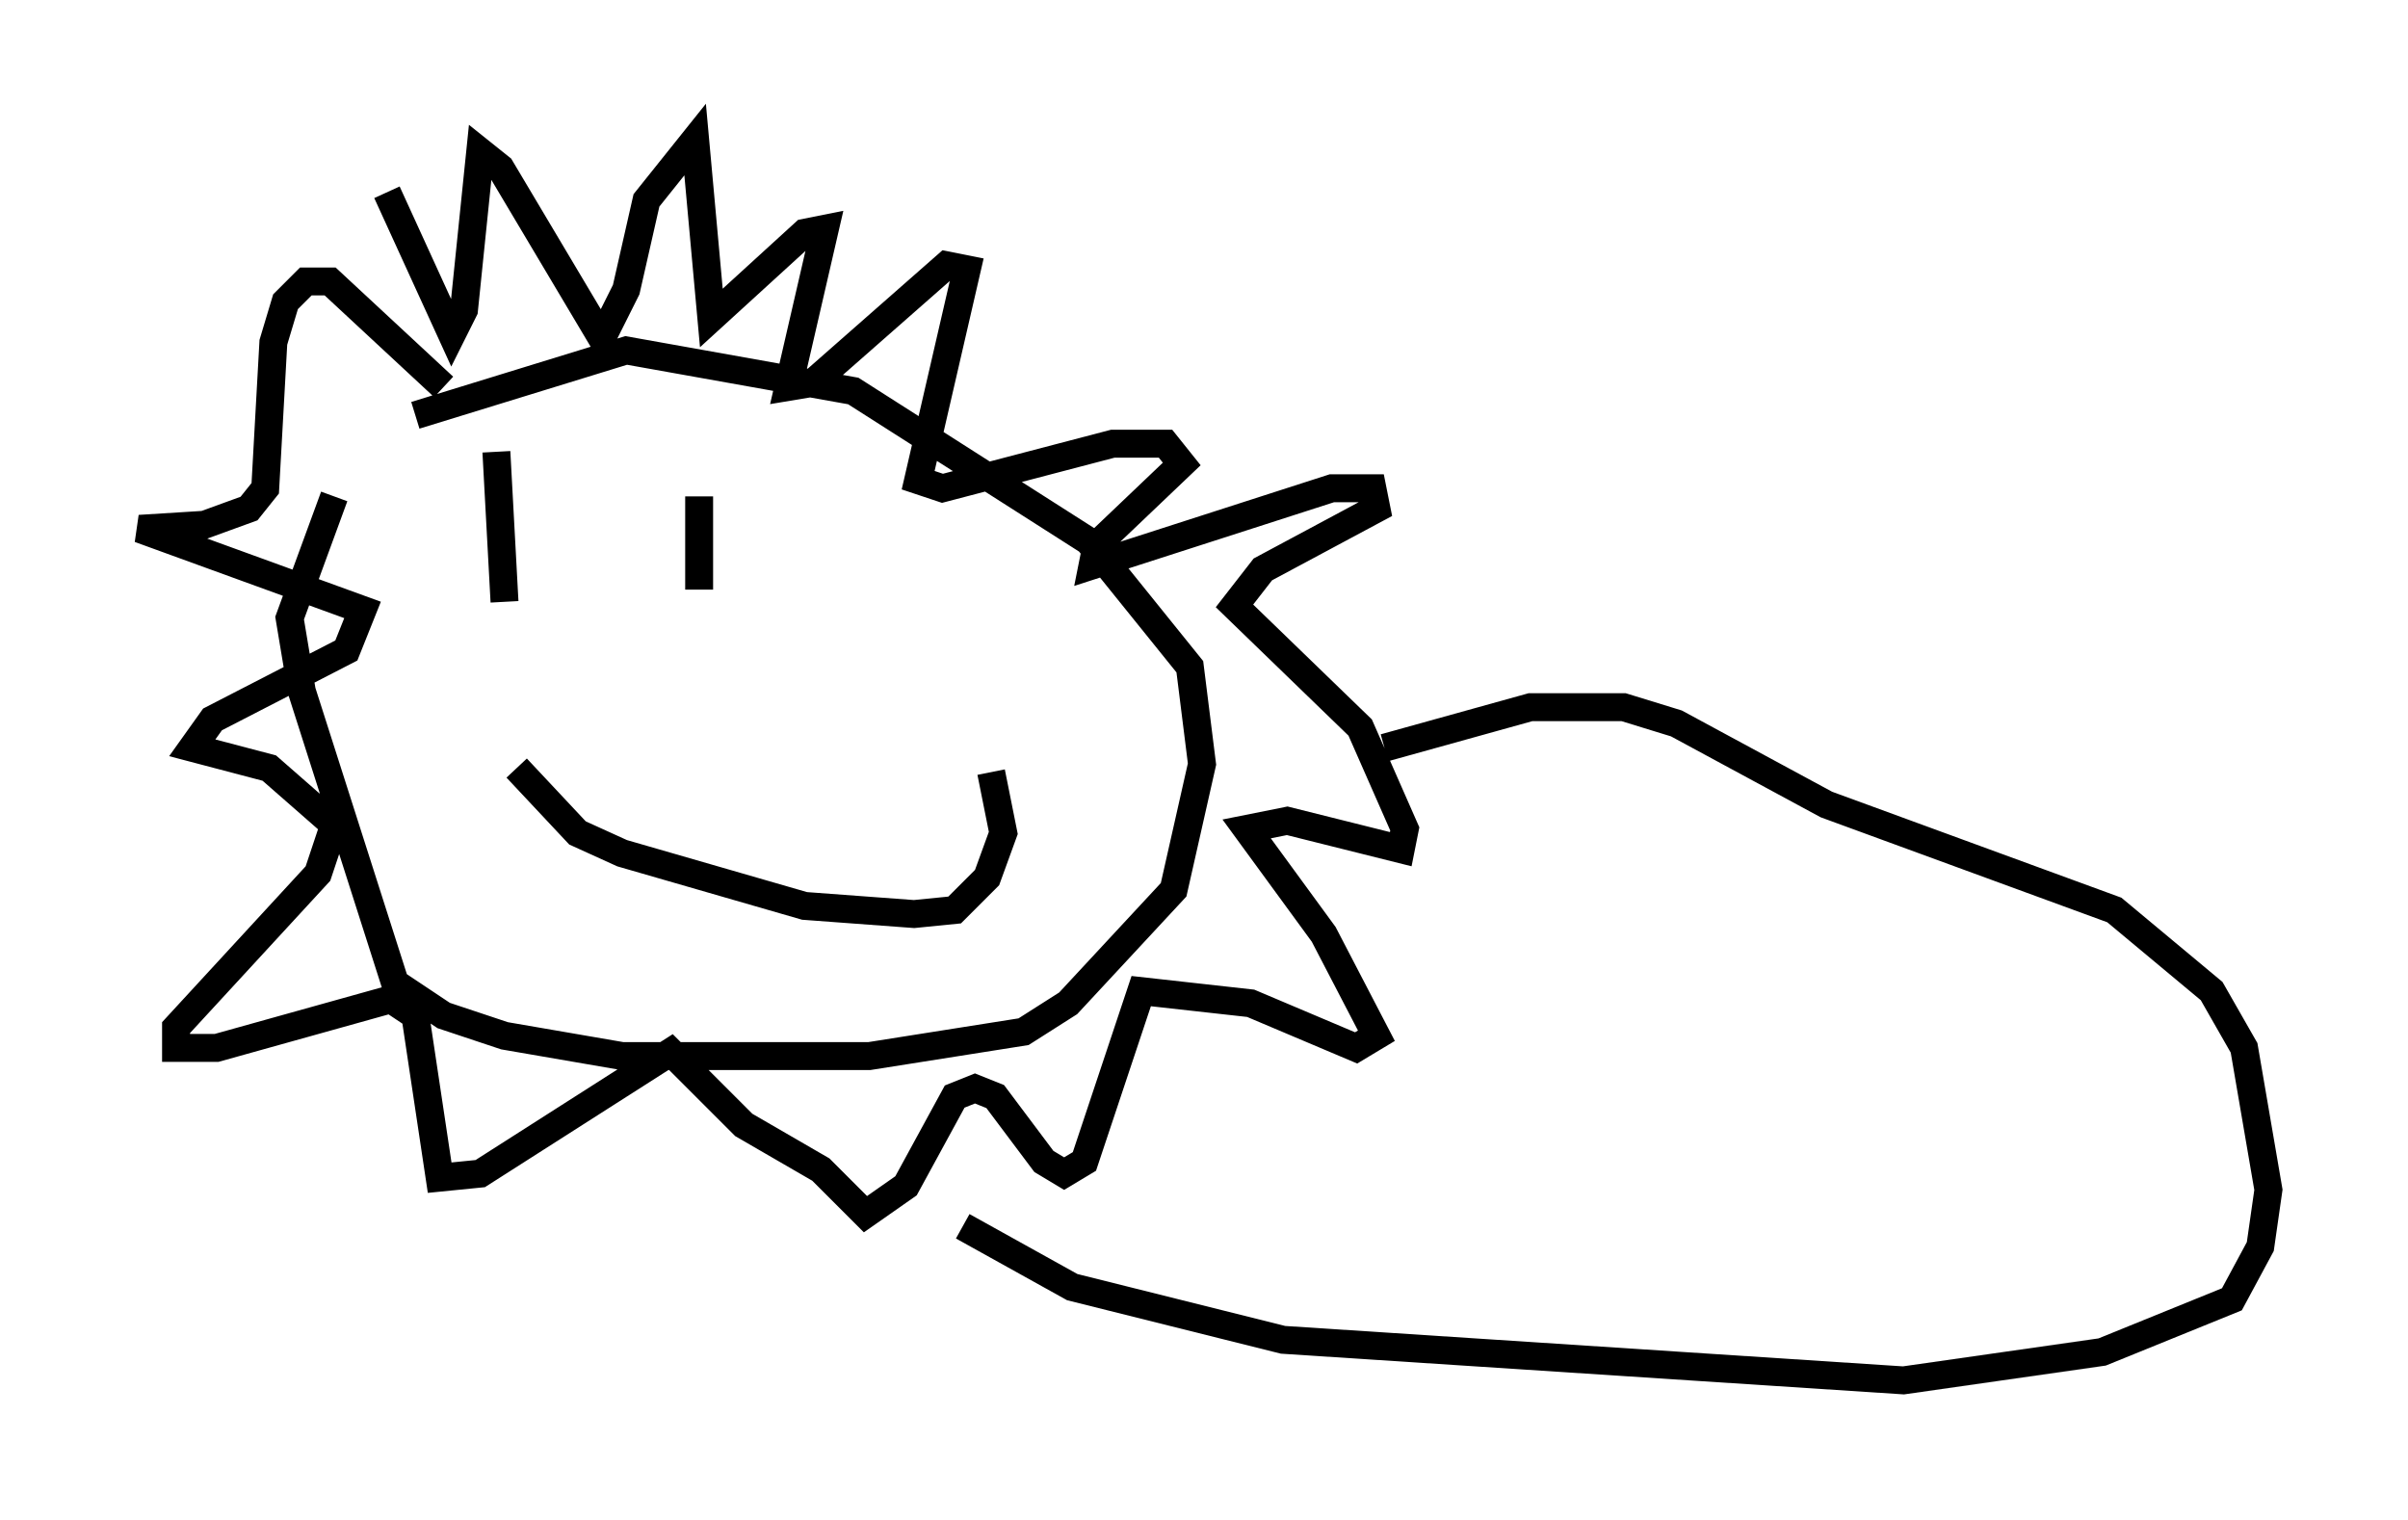 <?xml version="1.0" encoding="utf-8" ?>
<svg baseProfile="full" height="54.447" version="1.1" width="86.257" xmlns="http://www.w3.org/2000/svg" xmlns:ev="http://www.w3.org/2001/xml-events" xmlns:xlink="http://www.w3.org/1999/xlink"><defs /><rect fill="white" height="54.447" width="86.257" x="0" y="0" /><path d="M14.441, 14.441 m-2.469, 3.341 l-1.598, 4.358 0.436, 2.615 l3.341, 10.458 1.743, 1.162 l2.179, 0.726 4.212, 0.726 l8.86, 0.0 5.52, -0.872 l1.598, -1.017 3.777, -4.067 l1.017, -4.503 -0.436, -3.486 l-3.631, -4.503 -8.425, -5.374 l-8.134, -1.453 -7.553, 2.324 m-1.017, -7.989 l2.324, 5.084 0.436, -0.872 l0.581, -5.665 0.726, 0.581 l3.631, 6.101 0.872, -1.743 l0.726, -3.196 1.743, -2.179 l0.581, 6.391 3.341, -3.05 l0.726, -0.145 -1.307, 5.665 l0.872, -0.145 4.793, -4.212 l0.726, 0.145 -1.743, 7.553 l0.872, 0.291 6.101, -1.598 l1.888, 0.0 0.581, 0.726 l-3.05, 2.905 -0.145, 0.726 l8.57, -2.76 1.453, 0.0 l0.145, 0.726 -4.067, 2.179 l-1.017, 1.307 4.503, 4.358 l1.598, 3.631 -0.145, 0.726 l-4.067, -1.017 -1.453, 0.291 l2.76, 3.777 1.888, 3.631 l-0.726, 0.436 -3.777, -1.598 l-3.922, -0.436 -2.034, 6.101 l-0.726, 0.436 -0.726, -0.436 l-1.743, -2.324 -0.726, -0.291 l-0.726, 0.291 -1.743, 3.196 l-1.453, 1.017 -1.598, -1.598 l-2.76, -1.598 -2.615, -2.615 l-6.827, 4.358 -1.453, 0.145 l-0.872, -5.81 -0.872, -0.581 l-6.246, 1.743 -1.453, 0.0 l0.0, -0.726 5.084, -5.52 l0.581, -1.743 -2.324, -2.034 l-2.76, -0.726 0.726, -1.017 l4.793, -2.469 0.581, -1.453 l-7.989, -2.905 2.324, -0.145 l1.598, -0.581 0.581, -0.726 l0.291, -5.229 0.436, -1.453 l0.726, -0.726 0.872, 0.0 l4.067, 3.777 m1.888, 2.324 l0.291, 5.374 m6.972, -3.777 l0.0, 3.341 m-6.536, 6.391 l2.179, 2.324 1.598, 0.726 l6.536, 1.888 3.922, 0.291 l1.453, -0.145 1.162, -1.162 l0.581, -1.598 -0.436, -2.179 m14.089, -0.872 l5.229, -1.453 3.341, 0.0 l1.888, 0.581 5.374, 2.905 l10.313, 3.777 3.486, 2.905 l1.162, 2.034 0.872, 5.084 l-0.291, 2.034 -1.017, 1.888 l-4.648, 1.888 -7.117, 1.017 l-22.223, -1.453 -7.553, -1.888 l-3.922, -2.179 " fill="none" stroke="black" stroke-width="1" /></svg>